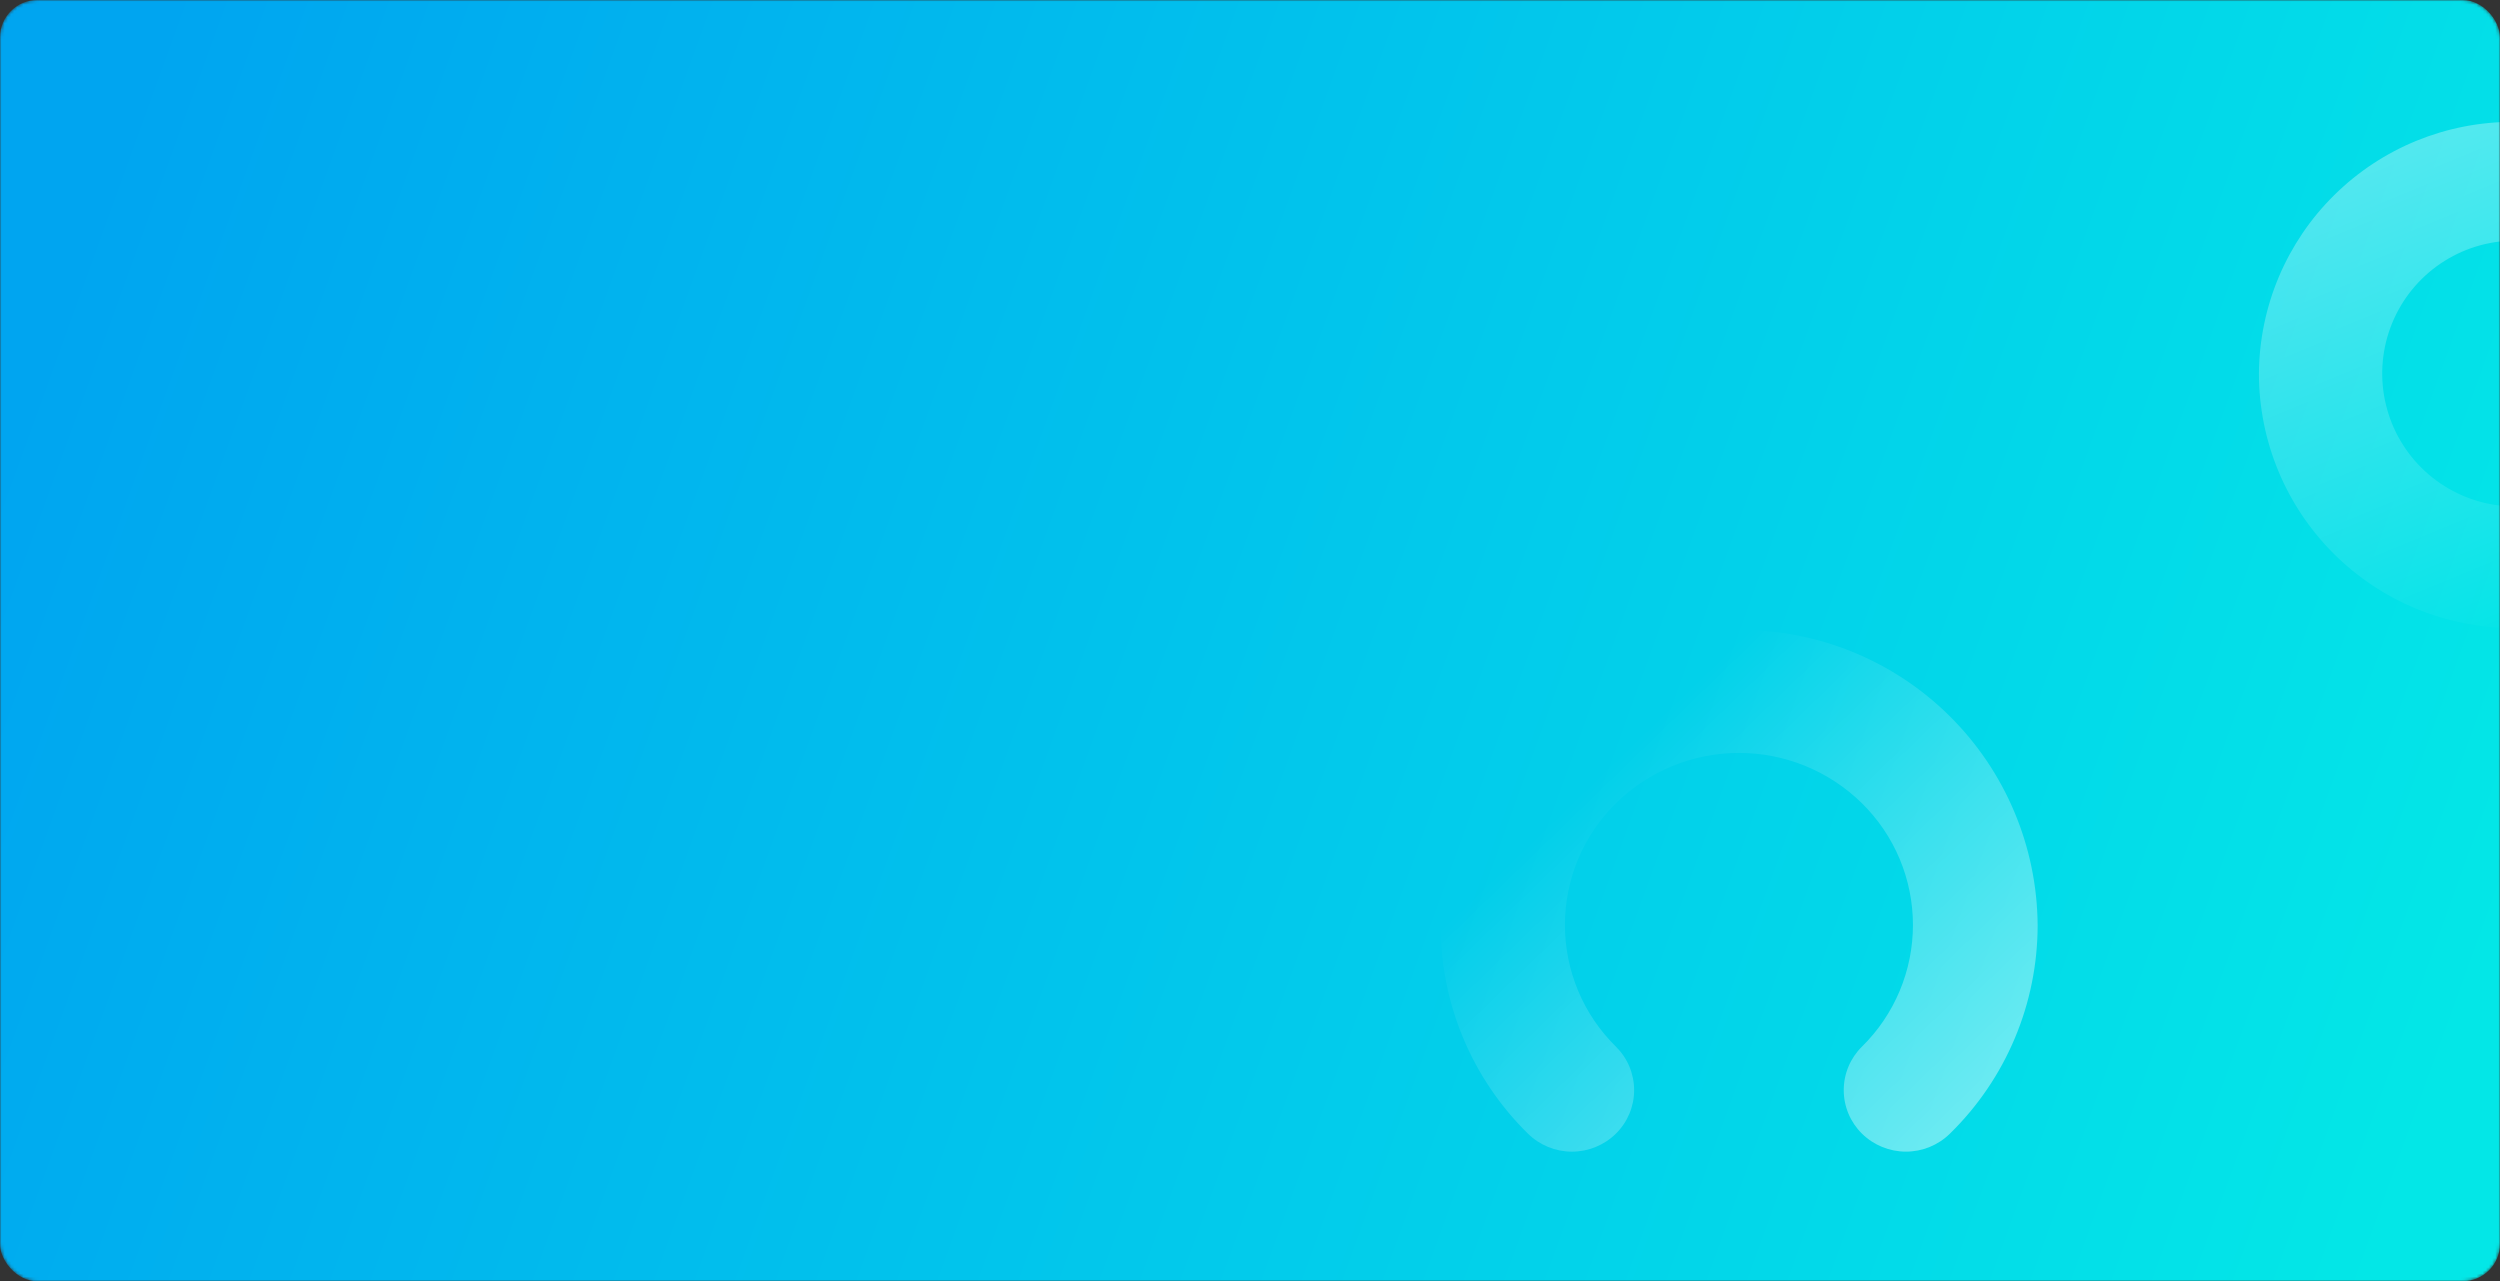 <svg width="800" height="410" viewBox="0 0 800 410" fill="none" xmlns="http://www.w3.org/2000/svg">
<rect x="0" y="0" width="800" height="410" fill="#333333" stroke="none"/>
<mask id="mask0_4330_236" style="mask-type:alpha" maskUnits="userSpaceOnUse" x="0" y="0" width="800" height="410">
<rect width="800" height="410" rx="12" fill="url(#paint0_linear_4330_236)"/>
</mask>
<g mask="url(#mask0_4330_236)">
<rect opacity="0.6" width="800" height="410" rx="12" fill="url(#paint1_linear_4330_236)"/>
<rect width="800" height="410" rx="12" fill="url(#paint2_linear_4330_236)"/>
<path opacity="0.45" d="M556.515 201.579C531.335 201.474 507.14 211.36 489.235 229.068C471.331 246.776 461.177 270.863 461 296.047C460.982 308.47 463.444 320.771 468.243 332.229C473.042 343.687 480.08 354.072 488.945 362.773C492.7 366.462 497.753 368.53 503.017 368.53C508.28 368.53 513.333 366.462 517.088 362.773C518.935 360.954 520.402 358.786 521.404 356.395C522.405 354.004 522.921 351.438 522.921 348.845C522.921 346.253 522.405 343.687 521.404 341.295C520.402 338.904 518.935 336.737 517.088 334.918C511.922 329.836 507.819 323.777 505.019 317.093C502.218 310.409 500.776 303.235 500.776 295.988C500.776 288.741 502.218 281.566 505.019 274.883C507.819 268.199 511.922 262.139 517.088 257.057C527.588 246.725 541.729 240.934 556.459 240.934C571.189 240.934 585.33 246.725 595.83 257.057C600.996 262.139 605.099 268.199 607.899 274.883C610.7 281.566 612.142 288.741 612.142 295.988C612.142 303.235 610.7 310.409 607.899 317.093C605.099 323.777 600.996 329.836 595.83 334.918C593.983 336.736 592.515 338.903 591.514 341.294C590.513 343.685 589.997 346.251 589.997 348.843C589.997 351.435 590.513 354.001 591.514 356.391C592.515 358.782 593.983 360.949 595.83 362.767C599.585 366.457 604.638 368.524 609.901 368.524C615.165 368.524 620.218 366.457 623.973 362.767C632.859 354.077 639.921 343.698 644.741 332.241C649.561 320.783 652.043 308.478 652.042 296.047C651.864 270.861 641.709 246.773 623.802 229.064C605.895 211.355 581.698 201.471 556.515 201.579V201.579Z" fill="url(#paint3_linear_4330_236)"/>
<path opacity="0.45" d="M804.41 39.001C782.912 38.903 762.252 47.326 746.963 62.424C731.675 77.521 723.005 98.06 722.857 119.534C722.857 141.139 731.449 161.86 746.744 177.137C762.038 192.414 782.781 200.996 804.41 200.996C826.04 200.996 846.783 192.414 862.077 177.137C877.371 161.86 885.963 141.139 885.963 119.534C885.815 98.06 877.146 77.521 861.857 62.424C846.569 47.326 825.909 38.903 804.41 39.001V39.001ZM804.41 162.068C796.009 161.973 787.823 159.397 780.883 154.665C773.943 149.933 768.56 143.256 765.411 135.475C762.262 127.693 761.488 119.155 763.186 110.936C764.884 102.716 768.978 95.181 774.953 89.28C780.929 83.379 788.518 79.376 796.765 77.774C805.013 76.172 813.552 77.043 821.305 80.277C829.059 83.512 835.681 88.965 840.339 95.95C844.997 102.936 847.482 111.141 847.481 119.534C847.449 125.152 846.31 130.709 844.128 135.886C841.946 141.064 838.764 145.762 834.765 149.712C830.765 153.662 826.026 156.786 820.818 158.906C815.61 161.026 810.034 162.101 804.41 162.068Z" fill="url(#paint4_linear_4330_236)"/>
</g>
<defs>
<linearGradient id="paint0_linear_4330_236" x1="8.056" y1="125" x2="763.747" y2="398.91" gradientUnits="userSpaceOnUse">
<stop stop-color="#00A5F0"/>
<stop offset="1" stop-color="#00D7D7"/>
</linearGradient>
<linearGradient id="paint1_linear_4330_236" x1="266.875" y1="552.076" x2="511.049" y2="77.05" gradientUnits="userSpaceOnUse">
<stop stop-color="#0B6EB6"/>
<stop offset="1" stop-color="#00D7D7" stop-opacity="0"/>
</linearGradient>
<linearGradient id="paint2_linear_4330_236" x1="8.056" y1="125" x2="763.747" y2="398.91" gradientUnits="userSpaceOnUse">
<stop stop-color="#00A5F0"/>
<stop offset="1" stop-color="#03E7E7"/>
</linearGradient>
<linearGradient id="paint3_linear_4330_236" x1="626.28" y1="378.71" x2="505.561" y2="253.973" gradientUnits="userSpaceOnUse">
<stop stop-color="white"/>
<stop offset="1" stop-color="white" stop-opacity="0"/>
</linearGradient>
<linearGradient id="paint4_linear_4330_236" x1="761.542" y1="-23.82" x2="848.782" y2="187.68" gradientUnits="userSpaceOnUse">
<stop stop-color="white"/>
<stop offset="1" stop-color="white" stop-opacity="0"/>
</linearGradient>
</defs>
</svg>
